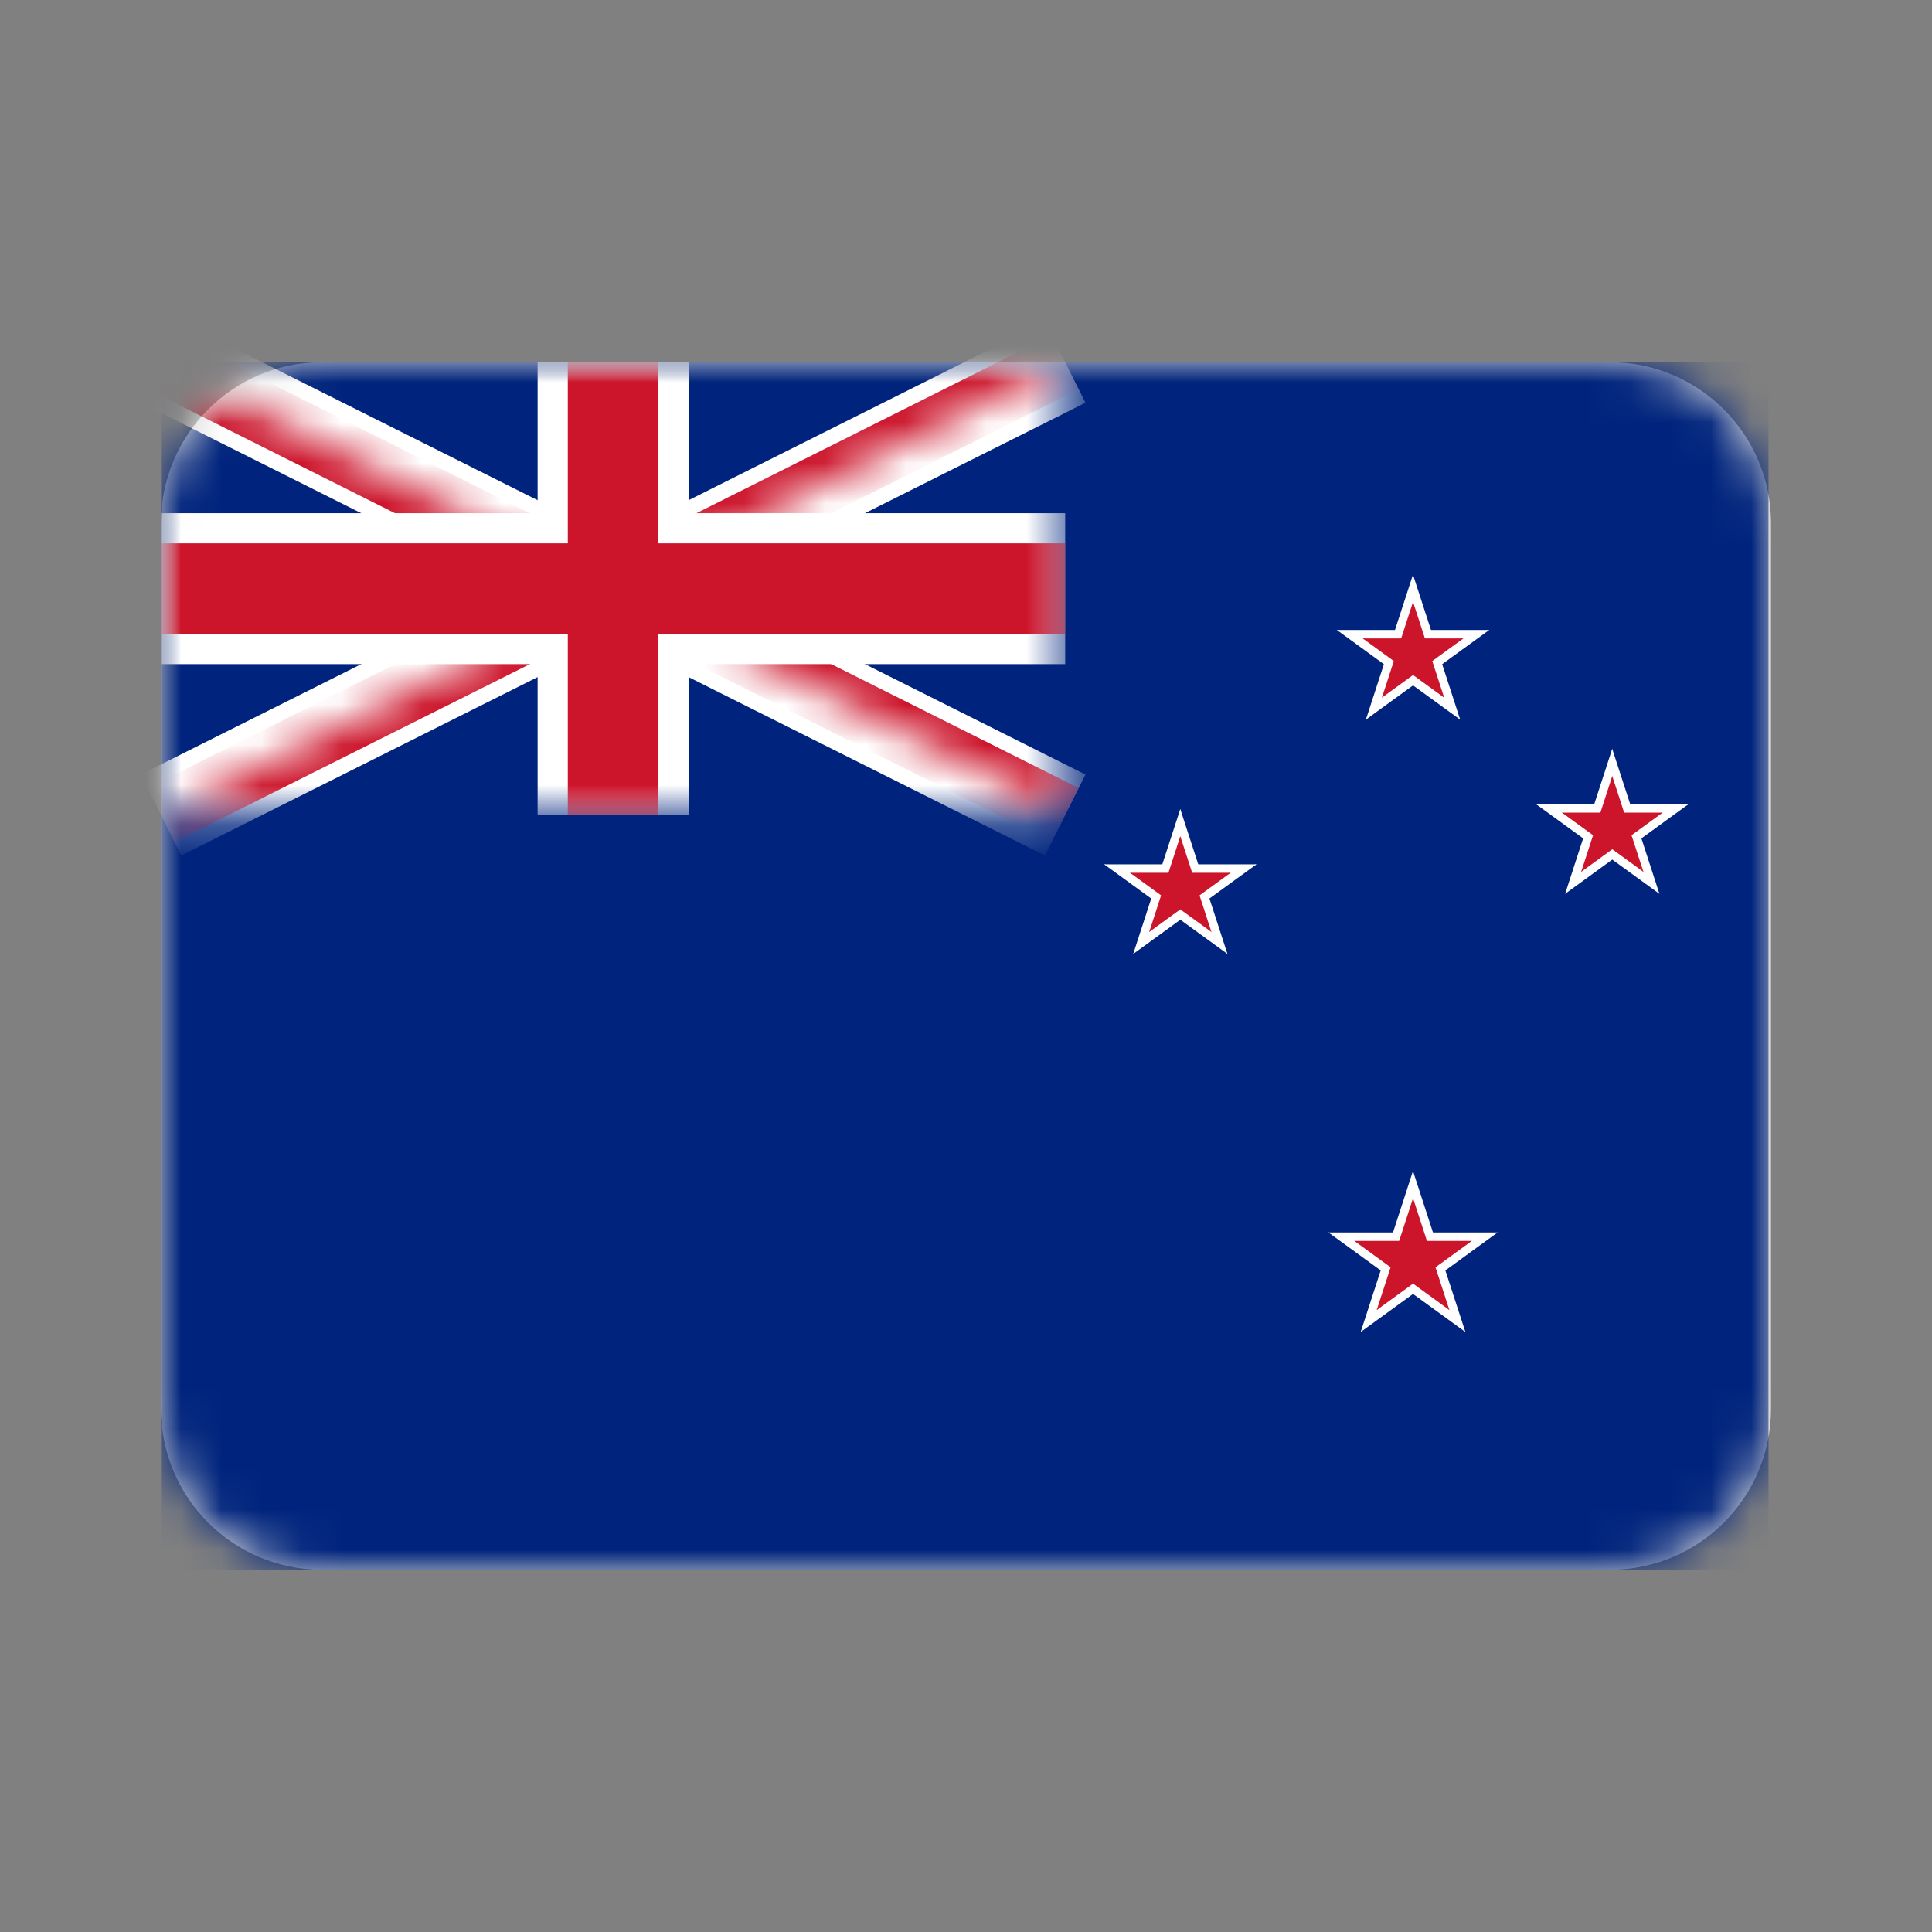 <svg height="48" viewBox="0 0 48 48" width="48" xmlns="http://www.w3.org/2000/svg" xmlns:xlink="http://www.w3.org/1999/xlink"><rect x="0" y="0" width="48" height="48" fill="#808080" stroke="none"/><defs><path id="a" d="m8 9h32c2.209 0 4 1.791 4 4v22c0 2.209-1.791 4-4 4h-32c-2.209 0-4-1.791-4-4v-22c0-2.209 1.791-4 4-4z"/><mask id="b" fill="#fff"><use fill="#fff" fill-rule="evenodd" xlink:href="#a"/></mask><mask id="c" fill="#fff"><path d="m0 0h22.465v11.25h-22.465z" fill="#fff" fill-rule="evenodd"/></mask><mask id="d" fill="#fff"><path d="m0 0 11.232 5.625h-11.232zm11.232 0h11.232l-11.232 5.625zm0 5.625h11.232v5.625zm0 0v5.625h-11.232z" fill="#fff" fill-rule="evenodd"/></mask><mask id="e" fill="#fff"><path d="m0 0h22.465v11.25h-22.465z" fill="#fff" fill-rule="evenodd"/></mask><mask id="f" fill="#fff"><path d="m0 0h22.465v11.25h-22.465z" fill="#fff" fill-rule="evenodd"/></mask></defs><g fill="none" fill-rule="evenodd"><path d="m0 0h48v48h-48z"/><use fill="#d8d8d8" xlink:href="#a"/><g mask="url(#b)"><g transform="translate(4 9)"><path d="m0 0h39.938v30h-39.938z" fill="#00247d"/><g fill-rule="nonzero"><g fill="none" transform="translate(27.312 1.547)"><g fill="#fff" transform="translate(.008 .033)"><g transform="translate(1.893 3.792)"><path d="m1.893 1.28v.948l1.893-.948z"/><path d="m2.073 1.837v-.948l1.893.948z" transform="matrix(.809 -.588 .588 .809 -.503 2.126)"/></g><g transform="matrix(-1 0 0 1 5.68 3.792)"><path d="m1.893 1.28v.948l1.893-.948z"/><path d="m2.073 1.837v-.948l1.893.948z" transform="matrix(.809 -.588 .588 .809 -.503 2.126)"/></g><g transform="matrix(.309 .951 -.951 .309 5.005 3.303)"><path d="m1.893 1.28v.948l1.893-.948z"/><path d="m2.073 1.837v-.948l1.893.948z" transform="matrix(.809 -.588 .588 .809 -.503 2.126)"/></g><g transform="matrix(.309 -.951 .951 .309 1.398 6.902)"><path d="m1.893 1.28v.948l1.893-.948z"/><path d="m2.073 1.837v-.948l1.893.948z" transform="matrix(.809 -.588 .588 .809 -.503 2.126)"/></g><g transform="matrix(-.309 .951 .951 .309 2.568 3.303)"><path d="m1.893 1.28v.948l1.893-.948z"/><path d="m2.073 1.837v-.948l1.893.948z" transform="matrix(.809 -.588 .588 .809 -.503 2.126)"/></g></g><g fill="#cc142b" transform="translate(1.293 1.963)"><g transform="translate(1.251 2.506)"><path d="m1.251.846v.626l1.251-.626z"/><path d="m1.37 1.214v-.626l1.251.626z" transform="matrix(.809 -.588 .588 .809 -.333 1.405)"/></g><g transform="matrix(-1 0 0 1 3.753 2.506)"><path d="m1.251.846v.626l1.251-.626z"/><path d="m1.37 1.214v-.626l1.251.626z" transform="matrix(.809 -.588 .588 .809 -.333 1.405)"/></g><g transform="matrix(.309 .951 -.951 .309 3.307 2.183)"><path d="m1.251.846v.626l1.251-.626z"/><path d="m1.37 1.214v-.626l1.251.626z" transform="matrix(.809 -.588 .588 .809 -.333 1.405)"/></g><g transform="matrix(.309 -.951 .951 .309 .924 4.561)"><path d="m1.251.846v.626l1.251-.626z"/><path d="m1.37 1.214v-.626l1.251.626z" transform="matrix(.809 -.588 .588 .809 -.333 1.405)"/></g><g transform="matrix(-.309 .951 .951 .309 1.697 2.183)"><path d="m1.251.846v.626l1.251-.626z"/><path d="m1.37 1.214v-.626l1.251.626z" transform="matrix(.809 -.588 .588 .809 -.333 1.405)"/></g></g></g><g fill="none" transform="translate(32.262 5.875)"><g fill="#fff" transform="translate(.008 .033)"><g transform="translate(1.893 3.792)"><path d="m1.893 1.28v.948l1.893-.948z"/><path d="m2.073 1.837v-.948l1.893.948z" transform="matrix(.809 -.588 .588 .809 -.503 2.126)"/></g><g transform="matrix(-1 0 0 1 5.68 3.792)"><path d="m1.893 1.28v.948l1.893-.948z"/><path d="m2.073 1.837v-.948l1.893.948z" transform="matrix(.809 -.588 .588 .809 -.503 2.126)"/></g><g transform="matrix(.309 .951 -.951 .309 5.005 3.303)"><path d="m1.893 1.28v.948l1.893-.948z"/><path d="m2.073 1.837v-.948l1.893.948z" transform="matrix(.809 -.588 .588 .809 -.503 2.126)"/></g><g transform="matrix(.309 -.951 .951 .309 1.398 6.902)"><path d="m1.893 1.28v.948l1.893-.948z"/><path d="m2.073 1.837v-.948l1.893.948z" transform="matrix(.809 -.588 .588 .809 -.503 2.126)"/></g><g transform="matrix(-.309 .951 .951 .309 2.568 3.303)"><path d="m1.893 1.28v.948l1.893-.948z"/><path d="m2.073 1.837v-.948l1.893.948z" transform="matrix(.809 -.588 .588 .809 -.503 2.126)"/></g></g><g fill="#cc142b" transform="translate(1.293 1.963)"><g transform="translate(1.251 2.506)"><path d="m1.251.846v.626l1.251-.626z"/><path d="m1.37 1.214v-.626l1.251.626z" transform="matrix(.809 -.588 .588 .809 -.333 1.405)"/></g><g transform="matrix(-1 0 0 1 3.753 2.506)"><path d="m1.251.846v.626l1.251-.626z"/><path d="m1.37 1.214v-.626l1.251.626z" transform="matrix(.809 -.588 .588 .809 -.333 1.405)"/></g><g transform="matrix(.309 .951 -.951 .309 3.307 2.183)"><path d="m1.251.846v.626l1.251-.626z"/><path d="m1.37 1.214v-.626l1.251.626z" transform="matrix(.809 -.588 .588 .809 -.333 1.405)"/></g><g transform="matrix(.309 -.951 .951 .309 .924 4.561)"><path d="m1.251.846v.626l1.251-.626z"/><path d="m1.37 1.214v-.626l1.251.626z" transform="matrix(.809 -.588 .588 .809 -.333 1.405)"/></g><g transform="matrix(-.309 .951 .951 .309 1.697 2.183)"><path d="m1.251.846v.626l1.251-.626z"/><path d="m1.37 1.214v-.626l1.251.626z" transform="matrix(.809 -.588 .588 .809 -.333 1.405)"/></g></g></g><g fill="none" transform="matrix(.139 .99 -.99 .139 28.974 6.35)"><g fill="#fff" transform="matrix(.139 -.99 .99 .139 .012 7.51)"><g transform="translate(1.893 3.792)"><path d="m1.893 1.28v.948l1.893-.948z"/><path d="m2.073 1.837v-.948l1.893.948z" transform="matrix(.809 -.588 .588 .809 -.503 2.126)"/></g><g transform="matrix(-1 0 0 1 5.68 3.792)"><path d="m1.893 1.28v.948l1.893-.948z"/><path d="m2.073 1.837v-.948l1.893.948z" transform="matrix(.809 -.588 .588 .809 -.503 2.126)"/></g><g transform="matrix(.309 .951 -.951 .309 5.005 3.303)"><path d="m1.893 1.28v.948l1.893-.948z"/><path d="m2.073 1.837v-.948l1.893.948z" transform="matrix(.809 -.588 .588 .809 -.503 2.126)"/></g><g transform="matrix(.309 -.951 .951 .309 1.398 6.902)"><path d="m1.893 1.28v.948l1.893-.948z"/><path d="m2.073 1.837v-.948l1.893.948z" transform="matrix(.809 -.588 .588 .809 -.503 2.126)"/></g><g transform="matrix(-.309 .951 .951 .309 2.568 3.303)"><path d="m1.893 1.28v.948l1.893-.948z"/><path d="m2.073 1.837v-.948l1.893.948z" transform="matrix(.809 -.588 .588 .809 -.503 2.126)"/></g></g><g fill="#cc142b" transform="matrix(.139 -.99 .99 .139 2.101 6.507)"><g transform="translate(1.251 2.506)"><path d="m1.251.846v.626l1.251-.626z"/><path d="m1.37 1.214v-.626l1.251.626z" transform="matrix(.809 -.588 .588 .809 -.333 1.405)"/></g><g transform="matrix(-1 0 0 1 3.753 2.506)"><path d="m1.251.846v.626l1.251-.626z"/><path d="m1.37 1.214v-.626l1.251.626z" transform="matrix(.809 -.588 .588 .809 -.333 1.405)"/></g><g transform="matrix(.309 .951 -.951 .309 3.307 2.183)"><path d="m1.251.846v.626l1.251-.626z"/><path d="m1.37 1.214v-.626l1.251.626z" transform="matrix(.809 -.588 .588 .809 -.333 1.405)"/></g><g transform="matrix(.309 -.951 .951 .309 .924 4.561)"><path d="m1.251.846v.626l1.251-.626z"/><path d="m1.37 1.214v-.626l1.251.626z" transform="matrix(.809 -.588 .588 .809 -.333 1.405)"/></g><g transform="matrix(-.309 .951 .951 .309 1.697 2.183)"><path d="m1.251.846v.626l1.251-.626z"/><path d="m1.37 1.214v-.626l1.251.626z" transform="matrix(.809 -.588 .588 .809 -.333 1.405)"/></g></g></g><g fill="none" transform="translate(26.895 15.956)"><g fill="#fff" transform="translate(.008 .033)"><g transform="translate(2.102 4.21)"><path d="m2.102 1.421v1.052l2.102-1.052z"/><path d="m2.302 2.04v-1.052l2.102 1.052z" transform="matrix(.809 -.588 .588 .809 -.559 2.36)"/></g><g transform="matrix(-1 0 0 1 6.305 4.21)"><path d="m2.102 1.421v1.052l2.102-1.052z"/><path d="m2.302 2.04v-1.052l2.102 1.052z" transform="matrix(.809 -.588 .588 .809 -.559 2.36)"/></g><g transform="matrix(.309 .951 -.951 .309 5.556 3.667)"><path d="m2.102 1.421v1.052l2.102-1.052z"/><path d="m2.302 2.04v-1.052l2.102 1.052z" transform="matrix(.809 -.588 .588 .809 -.559 2.36)"/></g><g transform="matrix(.309 -.951 .951 .309 1.552 7.662)"><path d="m2.102 1.421v1.052l2.102-1.052z"/><path d="m2.302 2.04v-1.052l2.102 1.052z" transform="matrix(.809 -.588 .588 .809 -.559 2.36)"/></g><g transform="matrix(-.309 .951 .951 .309 2.851 3.667)"><path d="m2.102 1.421v1.052l2.102-1.052z"/><path d="m2.302 2.04v-1.052l2.102 1.052z" transform="matrix(.809 -.588 .588 .809 -.559 2.36)"/></g></g><g fill="#cc142b" transform="translate(1.293 1.963)"><g transform="translate(1.46 2.924)"><path d="m1.46.987v.731l1.46-.731z"/><path d="m1.598 1.417v-.731l1.46.731z" transform="matrix(.809 -.588 .588 .809 -.388 1.639)"/></g><g transform="matrix(-1 0 0 1 4.379 2.924)"><path d="m1.46.987v.731l1.46-.731z"/><path d="m1.598 1.417v-.731l1.46.731z" transform="matrix(.809 -.588 .588 .809 -.388 1.639)"/></g><g transform="matrix(.309 .951 -.951 .309 3.858 2.547)"><path d="m1.46.987v.731l1.46-.731z"/><path d="m1.598 1.417v-.731l1.46.731z" transform="matrix(.809 -.588 .588 .809 -.388 1.639)"/></g><g transform="matrix(.309 -.951 .951 .309 1.078 5.321)"><path d="m1.46.987v.731l1.46-.731z"/><path d="m1.598 1.417v-.731l1.46.731z" transform="matrix(.809 -.588 .588 .809 -.388 1.639)"/></g><g transform="matrix(-.309 .951 .951 .309 1.98 2.547)"><path d="m1.46.987v.731l1.46-.731z"/><path d="m1.598 1.417v-.731l1.46.731z" transform="matrix(.809 -.588 .588 .809 -.388 1.639)"/></g></g></g><g fill="#000"><path d="m0 0 22.465 11.25m-22.465 0 22.465-11.25" mask="url(#c)" stroke="#fff" stroke-width="2.25"/><path d="m0 0 22.465 11.25m-22.465 0 22.465-11.25" mask="url(#d)" stroke="#cc142b" stroke-width="1.5"/><path d="m11.232 0v11.25m-11.232-5.625h22.465" mask="url(#e)" stroke="#fff" stroke-width="3.75"/><path d="m11.232 0v11.25m-11.232-5.625h22.465" mask="url(#f)" stroke="#cc142b" stroke-width="2.25"/></g></g></g></g></g></svg>